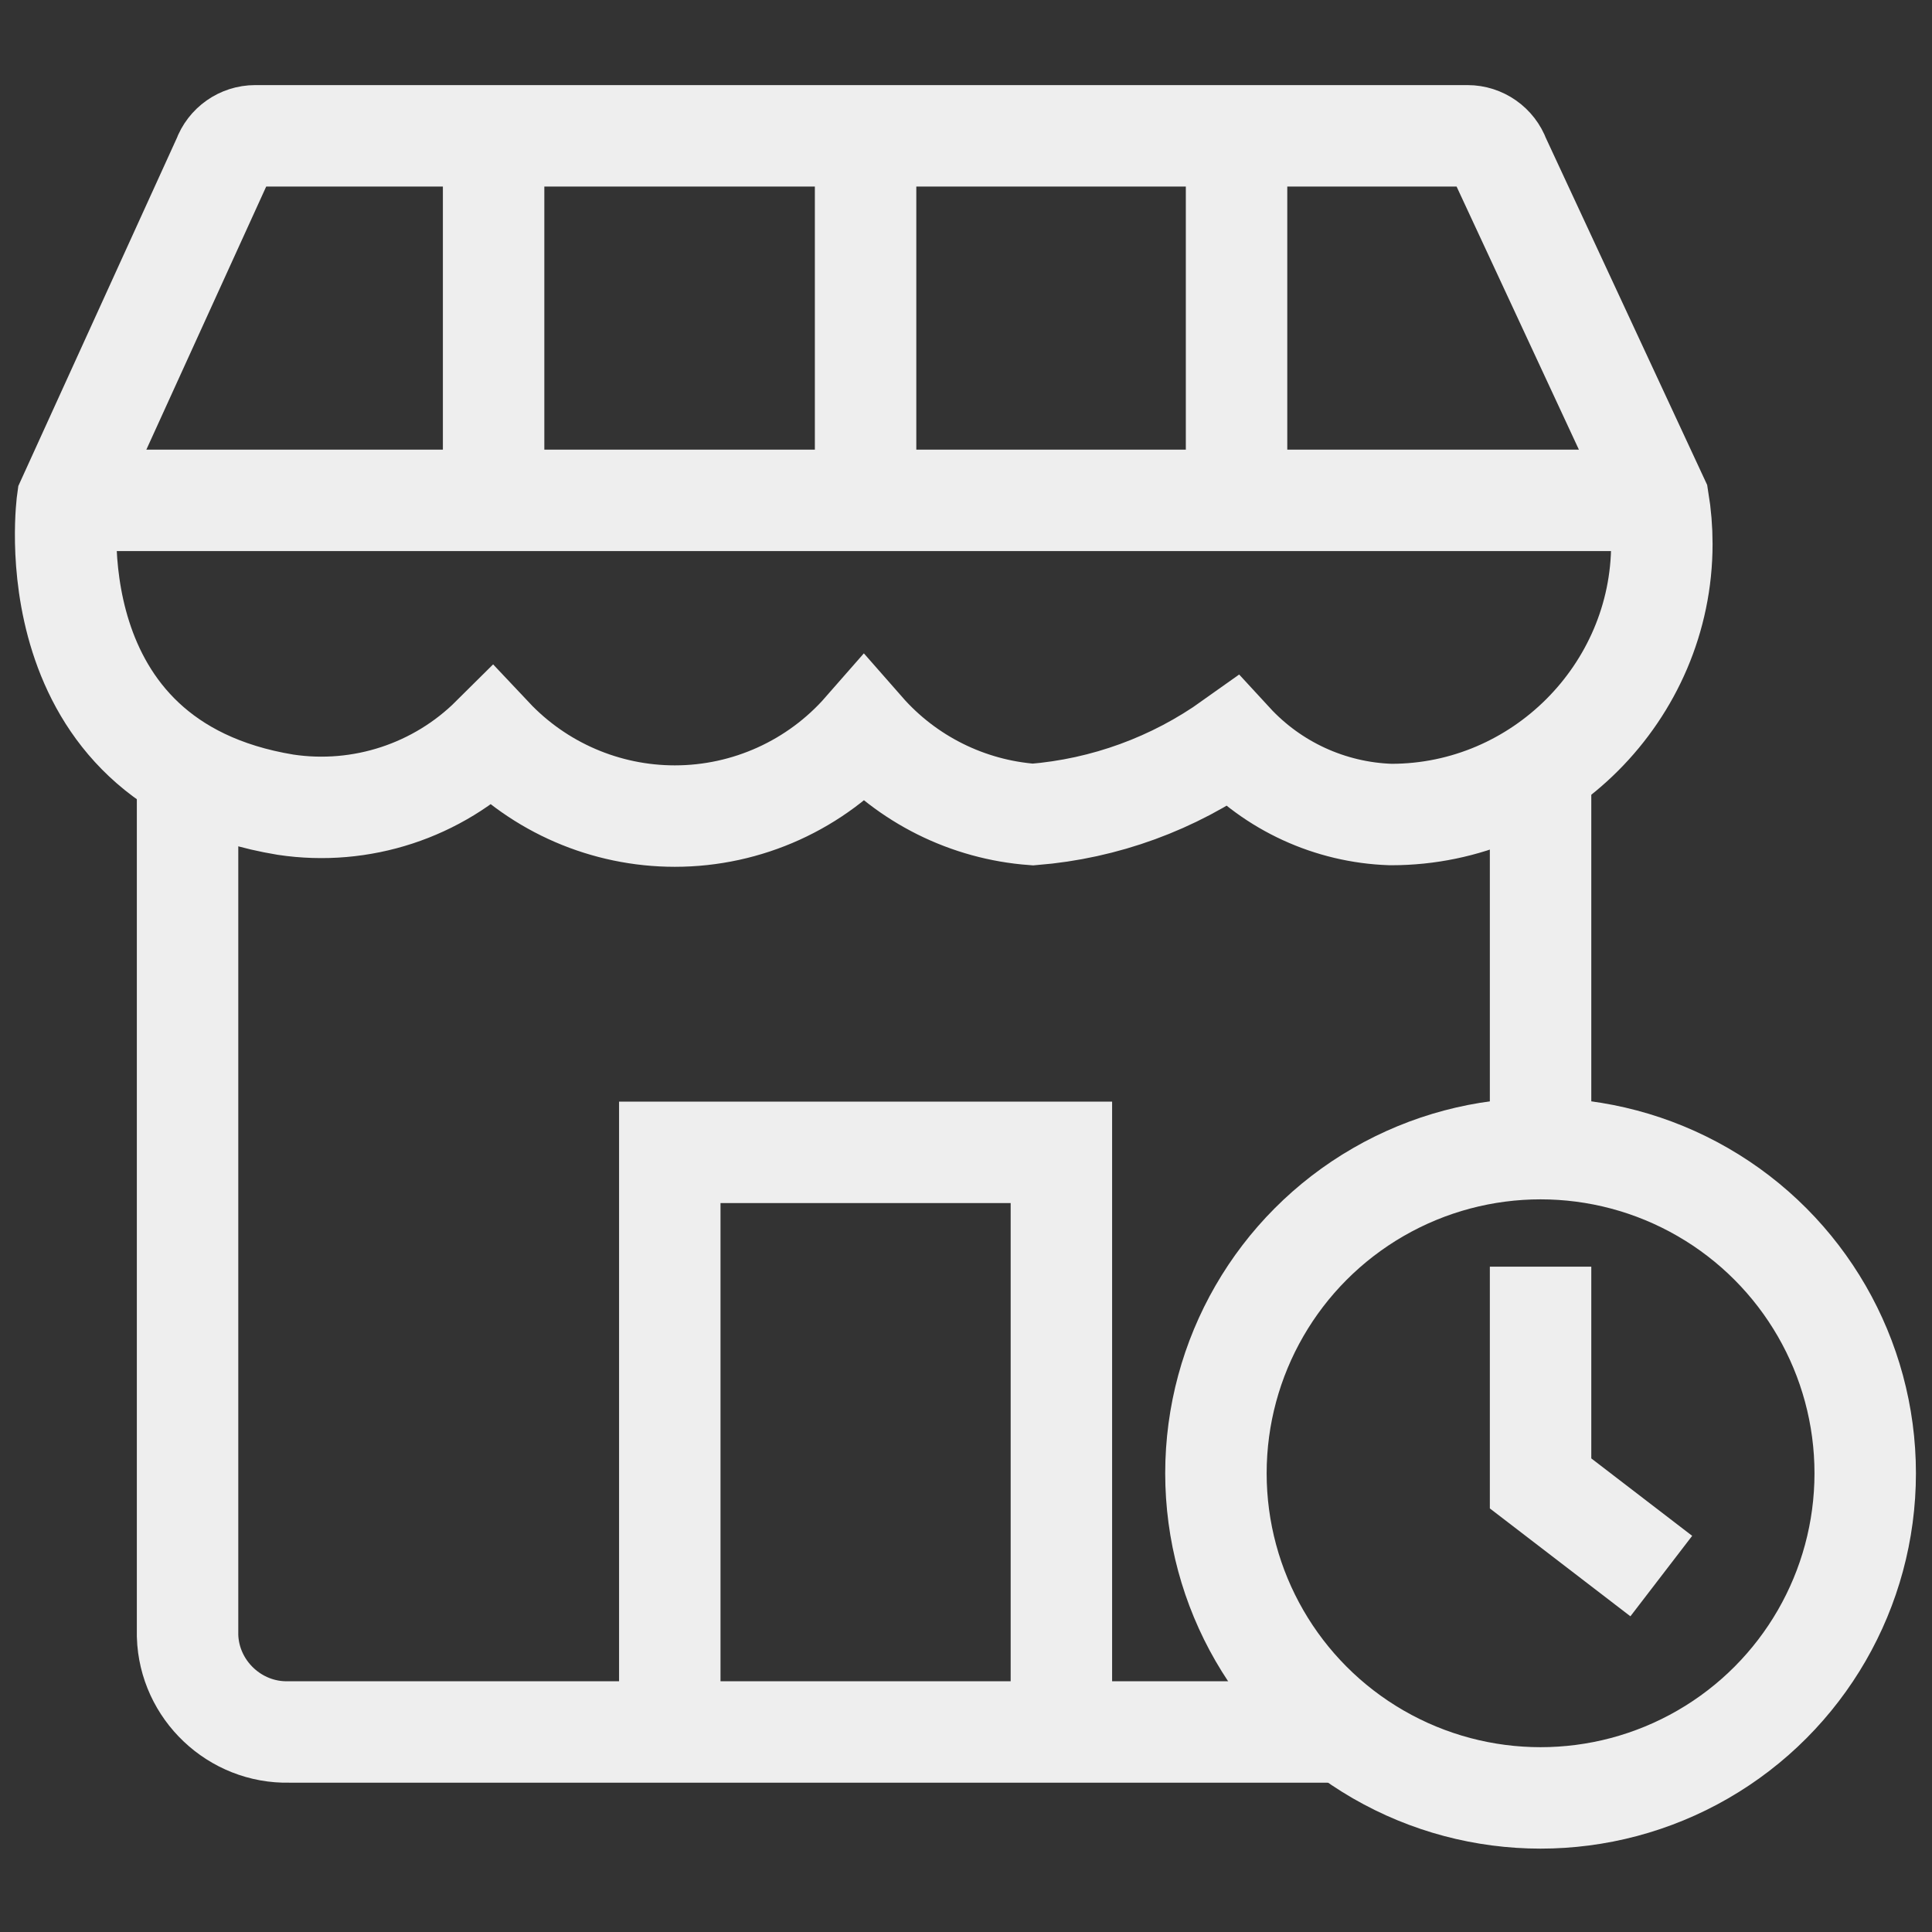 <?xml version="1.0" encoding="UTF-8" standalone="no"?>
<!DOCTYPE svg PUBLIC "-//W3C//DTD SVG 1.1//EN" "http://www.w3.org/Graphics/SVG/1.1/DTD/svg11.dtd">
<svg width="100%" height="100%" viewBox="0 0 479 479" version="1.1" xmlns="http://www.w3.org/2000/svg" xmlns:xlink="http://www.w3.org/1999/xlink" xml:space="preserve" xmlns:serif="http://www.serif.com/" style="fill-rule:evenodd;clip-rule:evenodd;">
    <rect x="0" y="0" width="479" height="479" fill="#333333" stroke="none"/>
    <clipPath id="_clip1">
        <rect id="store-timings-svgrepo-com.svg" x="0.445" y="0.804" width="477.819" height="477.819"/>
    </clipPath>
    <g clip-path="url(#_clip1)">
        <path d="M333.324,429.405L71.655,429.405C58.239,429.732 46.911,419.008 46.502,405.594L46.502,191.044" style="fill:none;fill-rule:nonzero;stroke:rgb(238,238,238);stroke-width:25.15px;"/>
        <path d="M381.953,192.469L381.953,284.779" style="fill:none;fill-rule:nonzero;stroke:rgb(238,238,238);stroke-width:25.15px;"/>
        <path d="M166.06,428.819L166.06,285.701L263.149,285.701L263.149,428.819" style="fill:none;fill-rule:nonzero;stroke:rgb(238,238,238);stroke-width:25.15px;"/>
        <path d="M16.739,124.054C16.739,124.054 7.516,189.116 70.816,199.512C89.542,202.318 108.531,196.092 121.96,182.744C133.726,195.239 150.148,202.332 167.311,202.332C185.261,202.332 202.363,194.573 214.186,181.067C224.875,193.252 239.941,200.755 256.106,201.943C273.893,200.511 290.962,194.28 305.489,183.917C315.623,194.933 329.768,201.43 344.727,201.943C344.8,201.944 344.874,201.944 344.948,201.944C381.743,201.944 412.021,171.666 412.021,134.87C412.021,131.219 411.723,127.574 411.129,123.971L371.724,39.207C370.526,35.895 367.364,33.675 363.843,33.673L63.271,33.673C59.749,33.675 56.587,35.895 55.39,39.207L16.739,124.054Z" style="fill:none;fill-rule:nonzero;stroke:rgb(238,238,238);stroke-width:25.15px;"/>
        <path d="M16.739,124.054L411.549,124.054" style="fill:none;fill-rule:nonzero;stroke:rgb(238,238,238);stroke-width:25.15px;"/>
        <path d="M122.379,124.054L122.379,33.673" style="fill:none;fill-rule:nonzero;stroke:rgb(238,238,238);stroke-width:25.15px;"/>
        <path d="M214.605,124.054L214.605,33.673" style="fill:none;fill-rule:nonzero;stroke:rgb(238,238,238);stroke-width:25.15px;"/>
        <path d="M306.579,124.054L306.579,33.673" style="fill:none;fill-rule:nonzero;stroke:rgb(238,238,238);stroke-width:25.15px;"/>
        <circle cx="381.953" cy="365.267" r="80.488" style="fill:none;stroke:rgb(238,238,238);stroke-width:25.15px;"/>
        <path d="M381.953,314.039L381.953,367.782L411.884,390.755" style="fill:none;fill-rule:nonzero;stroke:rgb(238,238,238);stroke-width:25.15px;"/>
    </g>
</svg>
